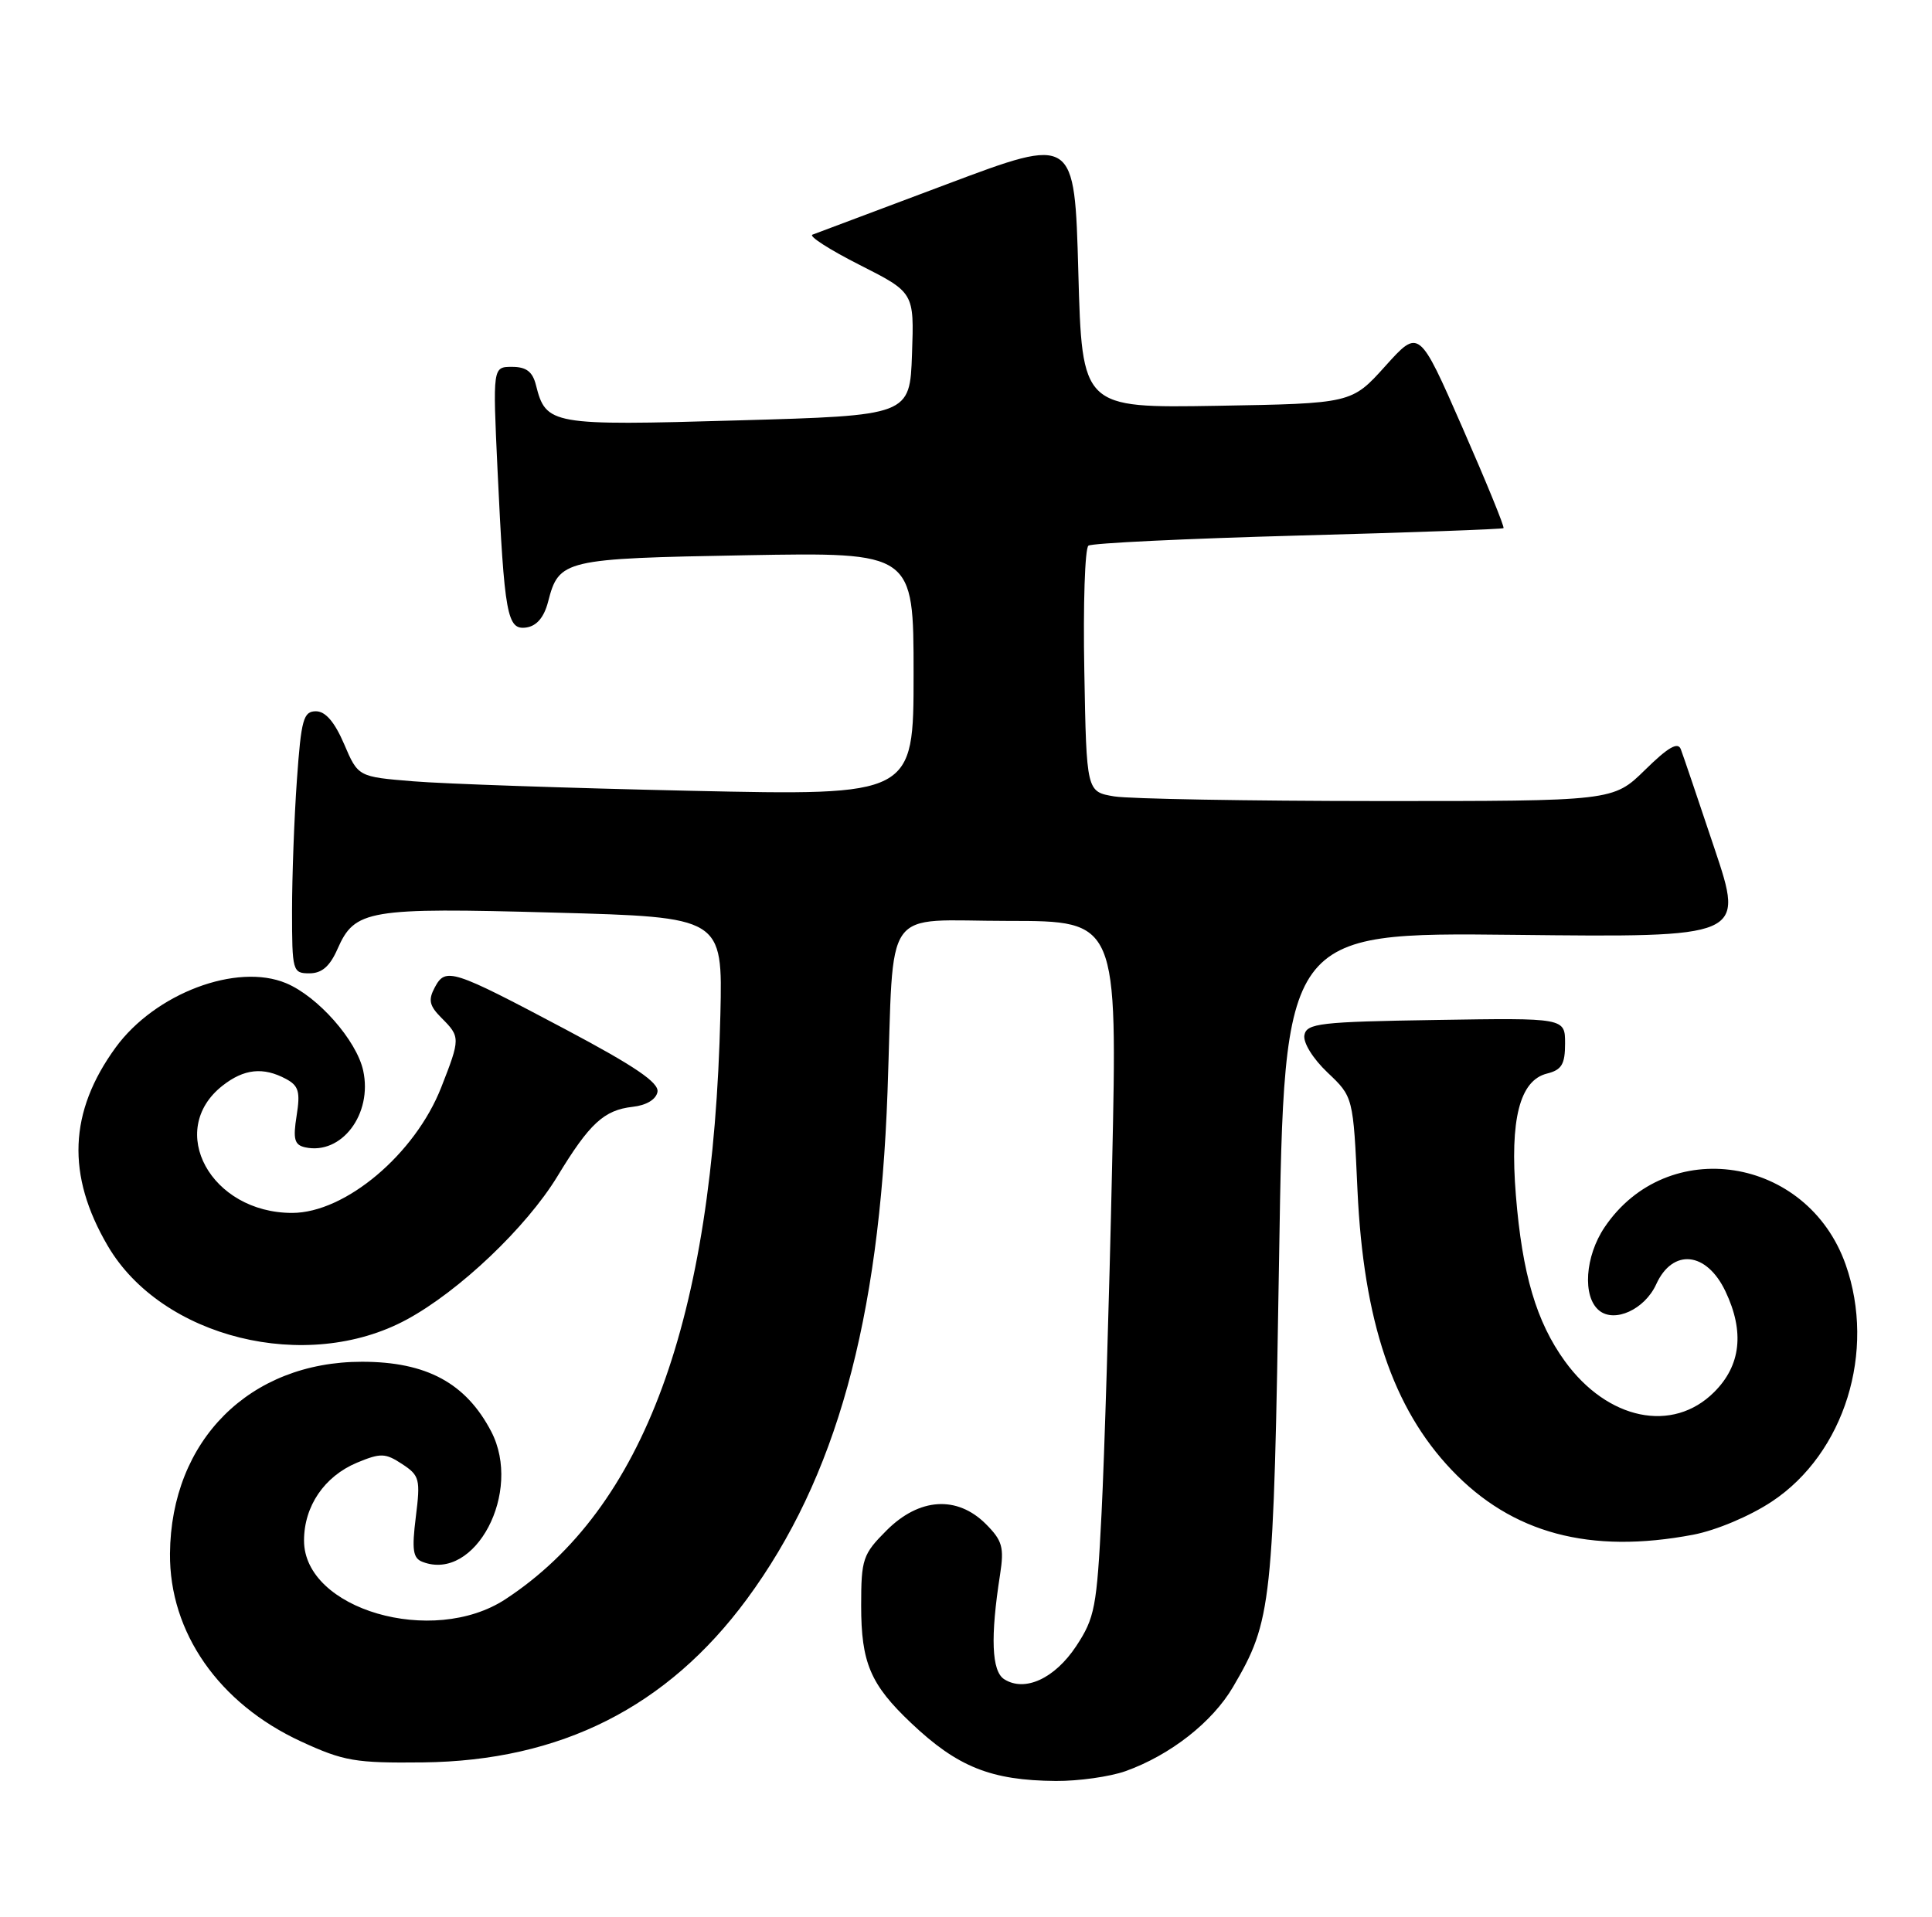 <?xml version="1.0" encoding="UTF-8" standalone="no"?>
<!DOCTYPE svg PUBLIC "-//W3C//DTD SVG 1.1//EN" "http://www.w3.org/Graphics/SVG/1.1/DTD/svg11.dtd" >
<svg xmlns="http://www.w3.org/2000/svg" xmlns:xlink="http://www.w3.org/1999/xlink" version="1.1" viewBox="0 0 258 256">
 <g >
 <path fill="currentColor"
d=" M 150.30 236.56 C 156.28 234.42 161.90 230.02 164.66 225.31 C 169.86 216.44 170.07 214.52 170.81 168.01 C 171.50 124.53 171.50 124.53 202.22 124.86 C 232.93 125.20 232.93 125.20 228.96 113.35 C 226.78 106.83 224.76 100.86 224.46 100.08 C 224.08 99.04 222.77 99.79 219.68 102.83 C 215.42 107.00 215.42 107.00 183.96 106.99 C 166.66 106.98 150.83 106.70 148.80 106.37 C 145.09 105.75 145.09 105.75 144.80 89.63 C 144.63 80.76 144.88 73.22 145.35 72.88 C 145.81 72.54 158.41 71.94 173.35 71.53 C 188.28 71.13 200.63 70.68 200.78 70.54 C 200.94 70.39 198.46 64.33 195.28 57.08 C 189.50 43.89 189.50 43.89 185.00 48.89 C 180.50 53.89 180.50 53.89 162.50 54.20 C 144.50 54.50 144.50 54.50 144.00 36.34 C 143.50 18.19 143.50 18.19 126.50 24.58 C 117.15 28.10 109.05 31.14 108.50 31.34 C 107.95 31.53 110.78 33.35 114.79 35.38 C 122.08 39.07 122.08 39.07 121.79 47.28 C 121.50 55.50 121.50 55.50 98.50 56.15 C 73.55 56.87 72.91 56.75 71.57 51.43 C 71.12 49.64 70.28 49.00 68.38 49.00 C 65.80 49.00 65.80 49.00 66.44 62.75 C 67.36 82.24 67.72 84.18 70.29 83.81 C 71.68 83.60 72.65 82.45 73.19 80.38 C 74.64 74.74 75.26 74.60 99.62 74.16 C 122.00 73.76 122.00 73.76 122.00 90.02 C 122.00 106.27 122.00 106.27 92.25 105.62 C 75.89 105.26 59.20 104.69 55.16 104.35 C 47.82 103.75 47.82 103.75 45.95 99.37 C 44.68 96.42 43.46 95.00 42.19 95.00 C 40.52 95.00 40.22 96.08 39.65 104.15 C 39.29 109.19 39.00 117.06 39.00 121.65 C 39.00 129.72 39.08 130.00 41.32 130.00 C 42.98 130.00 44.05 129.07 45.07 126.75 C 47.38 121.50 49.11 121.20 74.00 121.89 C 96.50 122.50 96.50 122.50 96.20 135.50 C 95.24 176.32 86.00 201.47 67.49 213.60 C 57.78 219.96 40.60 214.95 40.60 205.76 C 40.60 201.17 43.31 197.19 47.67 195.36 C 50.83 194.05 51.45 194.06 53.70 195.54 C 56.03 197.07 56.16 197.56 55.53 202.59 C 54.98 207.02 55.14 208.12 56.43 208.61 C 63.46 211.31 69.80 199.28 65.60 191.20 C 62.22 184.72 56.95 181.88 48.34 181.88 C 33.34 181.88 22.83 192.38 22.70 207.50 C 22.61 218.03 29.23 227.53 40.19 232.59 C 45.91 235.23 47.44 235.49 56.50 235.39 C 74.89 235.18 89.10 228.01 99.74 213.58 C 111.62 197.45 117.42 176.54 118.52 145.82 C 119.43 120.38 117.58 123.00 134.66 123.00 C 149.23 123.00 149.23 123.00 148.51 155.75 C 148.12 173.76 147.48 194.64 147.10 202.14 C 146.47 214.69 146.20 216.09 143.71 219.87 C 140.84 224.20 136.85 226.03 134.10 224.28 C 132.42 223.21 132.24 218.66 133.55 210.30 C 134.11 206.66 133.86 205.77 131.65 203.55 C 127.81 199.72 122.76 200.04 118.40 204.40 C 115.22 207.58 115.00 208.22 115.00 214.45 C 115.00 222.08 116.23 224.98 121.67 230.13 C 127.87 236.01 132.35 237.80 141.00 237.87 C 144.03 237.89 148.21 237.30 150.30 236.56 Z  M 226.11 204.98 C 229.19 204.39 233.68 202.50 236.63 200.54 C 246.32 194.11 250.55 180.49 246.47 168.90 C 241.35 154.41 222.64 151.51 214.28 163.91 C 211.66 167.80 211.30 173.17 213.53 175.02 C 215.60 176.74 219.64 174.89 221.17 171.53 C 223.37 166.70 227.90 167.16 230.42 172.48 C 232.98 177.86 232.48 182.37 228.92 185.92 C 223.38 191.47 214.67 189.67 208.97 181.80 C 205.17 176.55 203.28 170.16 202.43 159.64 C 201.61 149.53 202.94 144.30 206.58 143.39 C 208.55 142.90 209.00 142.15 209.00 139.37 C 209.00 135.95 209.00 135.95 191.76 136.23 C 176.27 136.47 174.49 136.68 174.19 138.25 C 174.00 139.25 175.32 141.39 177.28 143.25 C 180.71 146.50 180.71 146.50 181.28 159.00 C 182.09 176.45 186.00 188.08 193.85 196.33 C 201.91 204.81 212.31 207.60 226.11 204.98 Z  M 54.30 176.25 C 61.33 172.45 70.29 163.93 74.44 157.11 C 78.72 150.05 80.66 148.26 84.49 147.83 C 86.31 147.63 87.61 146.85 87.80 145.84 C 88.03 144.61 84.80 142.41 75.49 137.47 C 60.34 129.44 59.51 129.17 58.06 131.88 C 57.16 133.57 57.33 134.33 58.98 135.98 C 61.48 138.48 61.48 138.71 58.93 145.21 C 55.44 154.14 46.11 162.00 39.01 162.00 C 28.16 162.00 22.13 150.98 29.71 145.01 C 32.58 142.75 35.15 142.48 38.18 144.10 C 39.89 145.01 40.12 145.82 39.61 149.02 C 39.11 152.16 39.32 152.92 40.75 153.24 C 45.61 154.30 49.77 148.80 48.50 142.99 C 47.61 138.94 42.45 133.09 38.21 131.32 C 31.62 128.56 20.71 132.68 15.44 139.91 C 9.19 148.50 8.85 156.95 14.39 166.40 C 21.60 178.71 40.94 183.48 54.30 176.25 Z "/>
</g>
</svg>